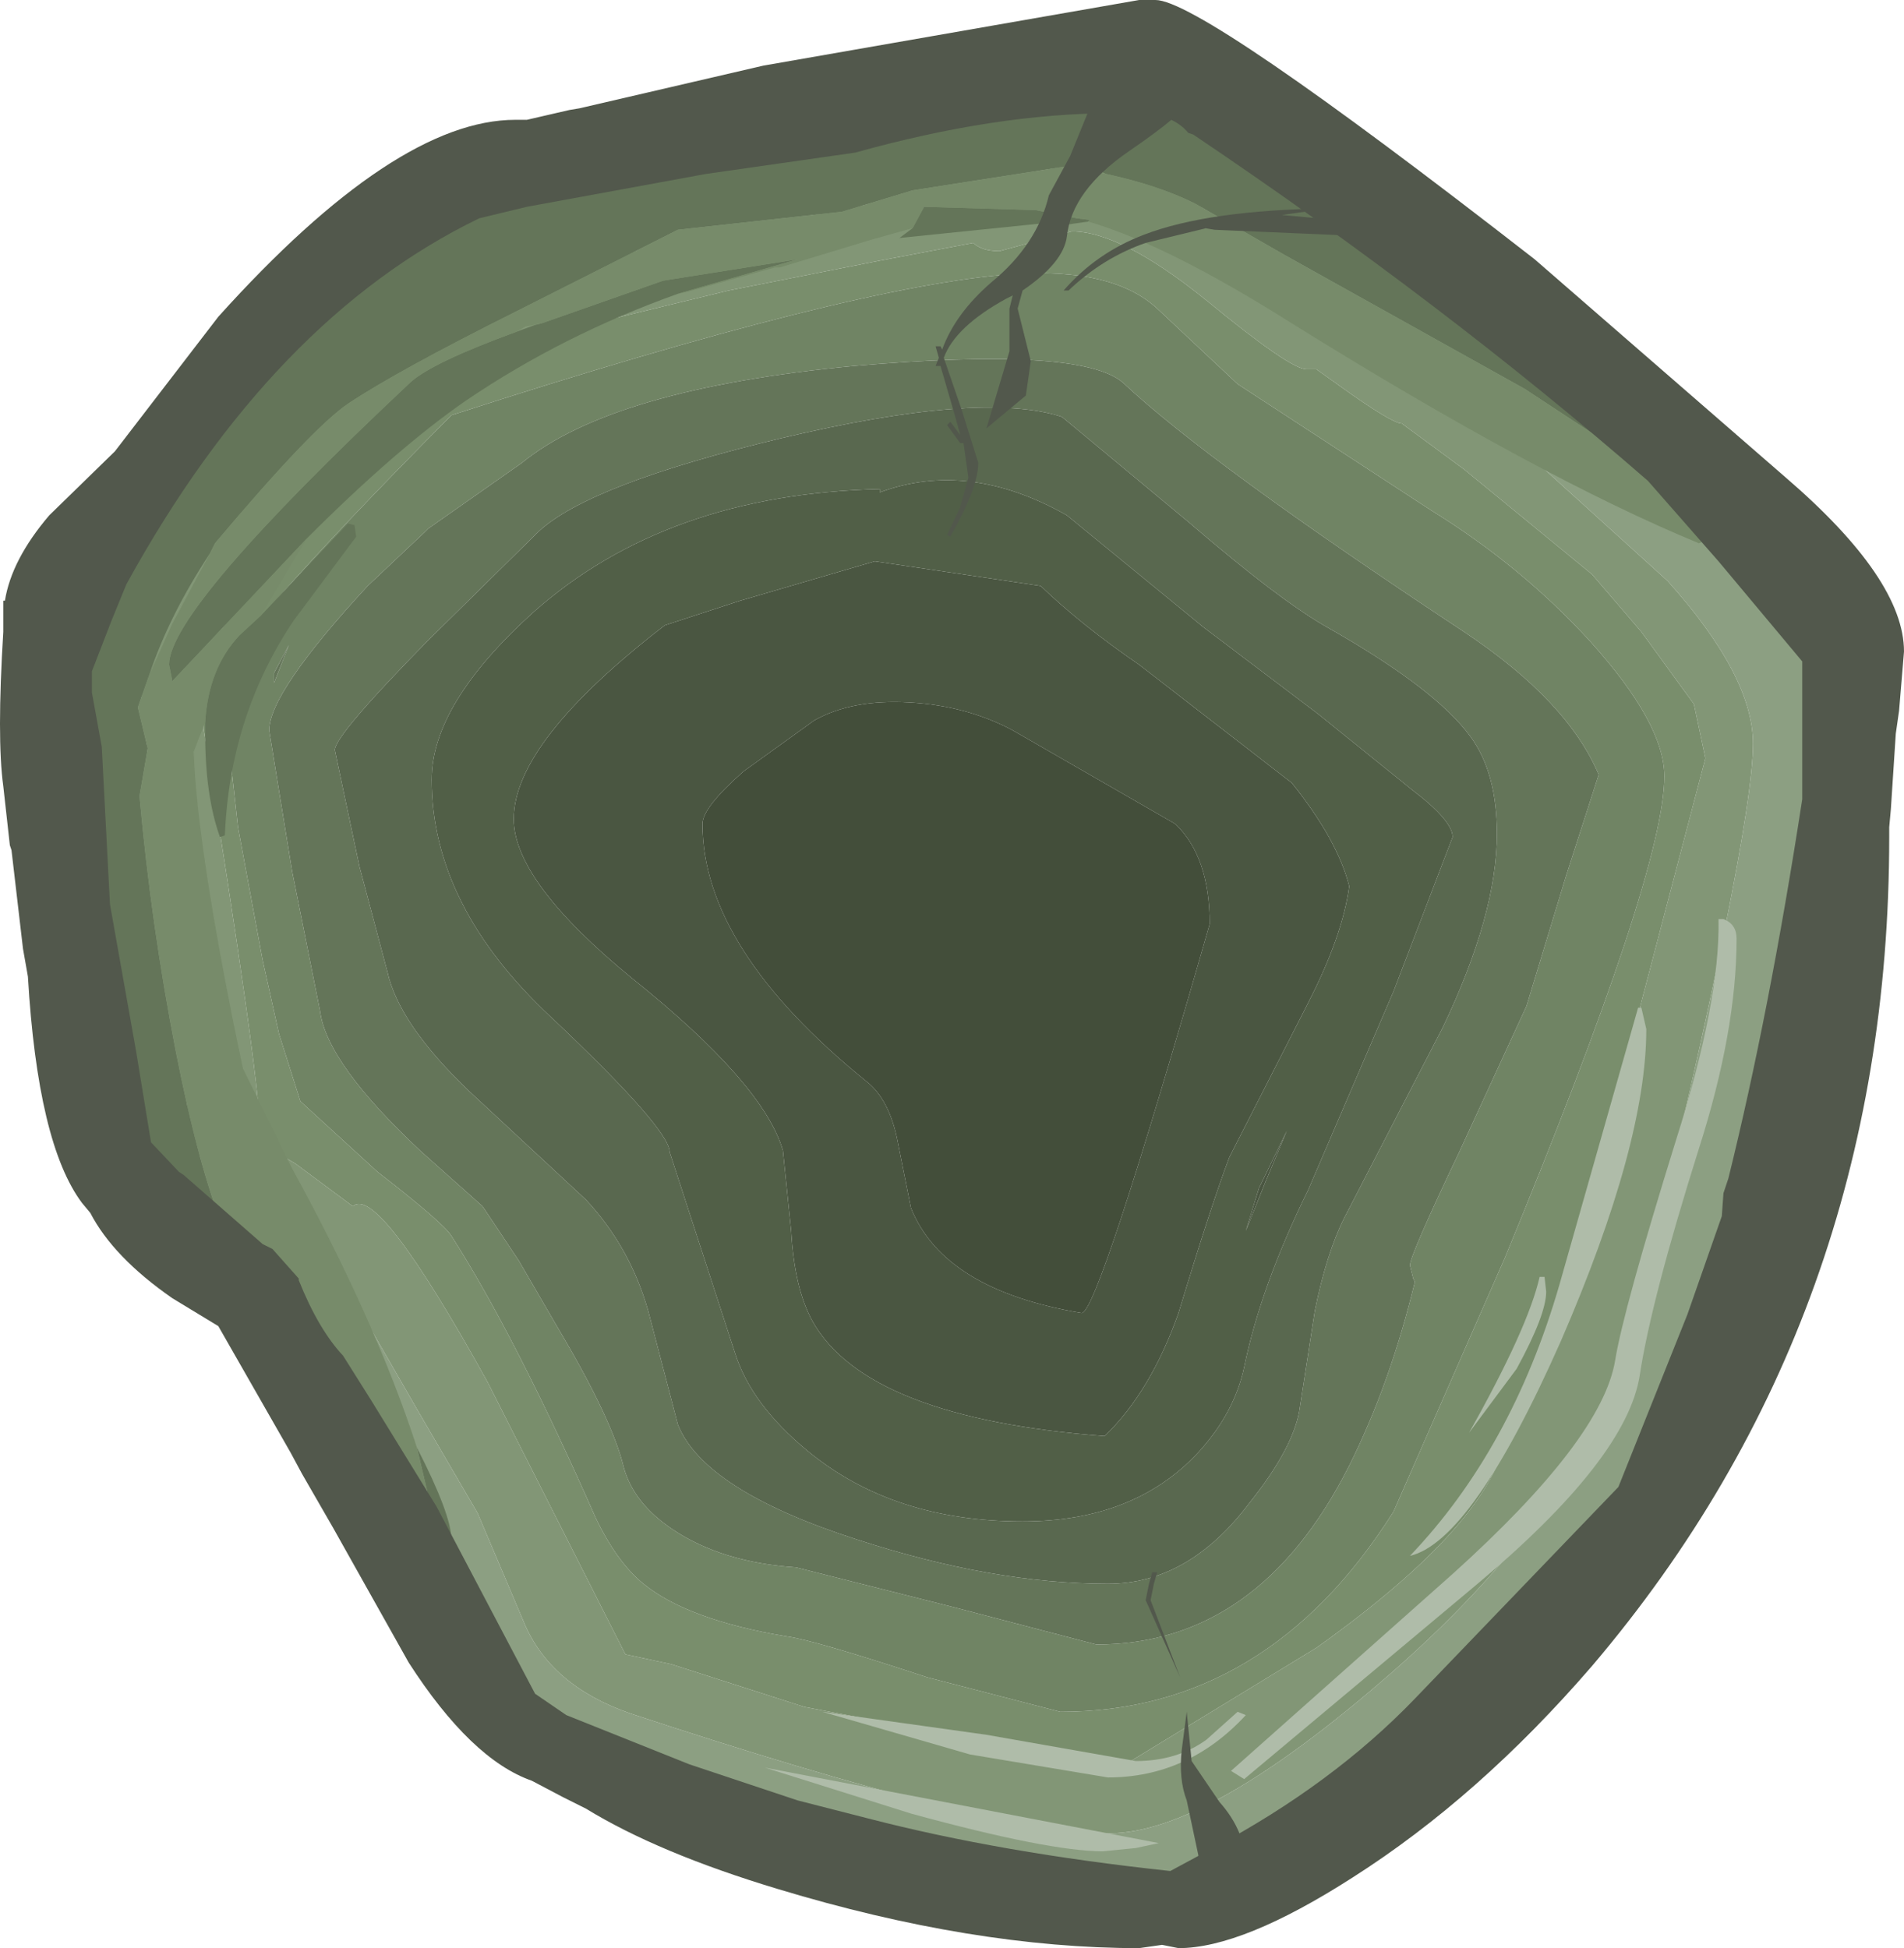 <?xml version="1.0" encoding="UTF-8" standalone="no"?>
<svg xmlns:ffdec="https://www.free-decompiler.com/flash" xmlns:xlink="http://www.w3.org/1999/xlink" ffdec:objectType="shape" height="59.35px" width="58.0px" xmlns="http://www.w3.org/2000/svg">
  <g transform="matrix(1.0, 0.0, 0.0, 1.0, 29.15, 29.3)">
    <path d="M13.1 -18.85 Q11.7 -19.9 10.95 -20.7 10.05 -21.2 7.8 -22.75 L5.3 -24.5 3.3 -24.25 -8.75 -21.9 Q-13.6 -20.8 -17.85 -18.7 -18.6 -18.35 -21.7 -14.25 -24.95 -9.95 -24.95 -8.95 L-23.45 4.25 Q-23.45 6.05 -22.2 6.85 -19.9 8.25 -18.25 10.5 L-16.35 13.8 -14.6 16.8 -13.2 20.1 Q-12.4 22.05 -9.95 22.9 1.1 26.55 4.65 26.55 7.65 26.55 13.25 21.65 19.65 16.05 20.85 10.2 24.25 -3.85 24.25 -6.65 24.25 -8.7 21.65 -11.6 L16.3 -16.45 13.1 -18.85 M27.55 -7.95 Q27.55 -6.9 25.85 0.45 24.0 8.3 22.95 11.0 L21.1 15.65 Q19.6 18.4 16.8 20.4 14.9 21.75 11.7 25.05 L9.4 27.25 Q7.65 28.4 4.2 28.4 L-0.3 27.8 -5.9 27.15 -9.05 25.4 -13.25 22.85 Q-14.3 22.15 -14.85 20.7 L-15.85 18.2 -18.25 13.3 Q-19.7 10.4 -21.35 8.95 L-24.1 6.95 Q-25.45 5.9 -25.8 4.45 L-26.6 -0.25 Q-26.75 -2.5 -27.25 -5.2 -27.65 -7.45 -27.65 -9.4 -27.65 -14.85 -20.15 -20.45 -13.8 -25.2 -11.15 -25.2 -9.15 -25.2 -8.55 -24.6 L5.75 -26.25 Q10.3 -26.25 27.55 -7.95" fill="#8c9f82" fill-rule="evenodd" stroke="none"/>
    <path d="M13.1 -18.85 L16.3 -16.45 21.65 -11.6 Q24.25 -8.7 24.25 -6.65 24.25 -3.85 20.85 10.2 19.65 16.05 13.25 21.65 7.65 26.55 4.65 26.55 1.1 26.55 -9.95 22.9 -12.4 22.05 -13.2 20.1 L-14.6 16.8 -16.35 13.8 -18.25 10.5 Q-19.9 8.25 -22.2 6.85 -23.45 6.05 -23.45 4.25 L-24.95 -8.95 Q-24.95 -9.95 -21.7 -14.25 -18.6 -18.35 -17.85 -18.7 -13.6 -20.8 -8.75 -21.9 L3.3 -24.25 5.3 -24.5 7.8 -22.75 Q10.05 -21.2 10.95 -20.7 11.7 -19.9 13.1 -18.85 M10.65 -18.05 Q10.15 -18.05 7.6 -20.15 5.0 -22.25 3.5 -22.25 L1.3 -21.65 Q0.75 -21.65 0.5 -21.9 L-2.4 -21.35 -6.95 -20.45 -12.1 -19.2 Q-15.6 -18.3 -16.6 -17.5 -17.85 -16.45 -20.75 -12.55 L-23.2 -8.95 Q-22.95 -8.4 -22.95 -7.1 -21.25 3.5 -21.25 4.95 L-21.35 5.45 -20.15 6.15 -18.4 7.45 Q-17.65 6.75 -14.3 12.8 L-10.1 21.1 -8.7 21.4 -4.65 22.7 0.6 23.7 4.5 24.65 4.7 24.5 5.05 24.5 10.95 20.9 Q16.35 17.05 16.75 14.35 L16.95 14.2 18.2 11.8 18.15 11.5 22.8 -6.2 22.45 -7.85 20.85 -10.05 19.35 -11.8 15.45 -15.0 13.55 -16.4 Q13.25 -16.4 11.65 -17.55 L10.95 -18.05 10.65 -18.05 M6.75 -22.7 L8.0 -21.95 6.45 -22.8 6.75 -22.7 M-22.2 5.15 L-22.7 3.5 -22.45 5.15 -22.2 5.15" fill="#829676" fill-rule="evenodd" stroke="none"/>
    <path d="M6.75 -22.7 L6.45 -22.8 8.0 -21.95 6.75 -22.7 M10.65 -18.05 L10.95 -18.05 11.65 -17.55 Q13.25 -16.4 13.55 -16.4 L15.45 -15.0 19.35 -11.8 20.85 -10.05 22.45 -7.85 22.8 -6.2 18.15 11.5 18.2 11.8 16.95 14.2 16.75 14.35 Q16.35 17.05 10.95 20.9 L5.05 24.5 4.7 24.5 4.5 24.65 0.6 23.7 -4.65 22.7 -8.7 21.4 -10.1 21.1 -14.3 12.8 Q-17.65 6.75 -18.4 7.45 L-20.15 6.15 -21.35 5.45 -21.25 4.95 Q-21.25 3.5 -22.95 -7.1 -22.95 -8.4 -23.2 -8.95 L-20.75 -12.55 Q-17.85 -16.45 -16.6 -17.5 -15.6 -18.3 -12.1 -19.2 L-6.95 -20.45 -2.4 -21.35 0.5 -21.9 Q0.75 -21.65 1.3 -21.65 L3.5 -22.25 Q5.0 -22.25 7.6 -20.15 10.15 -18.05 10.65 -18.05 M6.1 -19.9 Q4.75 -21.15 1.7 -20.95 -3.2 -20.6 -15.4 -16.65 -22.4 -9.6 -22.4 -8.6 L-21.9 -4.1 -21.15 -0.05 -20.65 2.2 -20.0 4.25 -17.65 6.4 Q-15.65 7.95 -15.4 8.35 -13.45 11.4 -11.0 16.95 -10.35 18.3 -9.55 18.95 -8.2 20.05 -5.2 20.55 -4.4 20.65 -0.9 21.8 L3.15 22.85 Q9.45 22.85 13.3 16.75 L16.7 9.0 Q21.55 -2.75 21.55 -5.65 21.55 -7.25 19.3 -9.75 17.2 -12.05 14.45 -13.75 L8.55 -17.6 6.1 -19.9 M-22.2 5.15 L-22.45 5.15 -22.7 3.5 -22.2 5.15" fill="#798e6c" fill-rule="evenodd" stroke="none"/>
    <path d="M6.1 -19.9 L8.55 -17.6 14.45 -13.75 Q17.2 -12.05 19.3 -9.75 21.55 -7.25 21.55 -5.65 21.55 -2.75 16.7 9.0 L13.3 16.75 Q9.45 22.85 3.15 22.85 L-0.9 21.8 Q-4.4 20.65 -5.2 20.55 -8.2 20.05 -9.55 18.95 -10.35 18.3 -11.0 16.95 -13.45 11.4 -15.4 8.35 -15.65 7.95 -17.65 6.4 L-20.0 4.25 -20.65 2.2 -21.15 -0.05 -21.9 -4.1 -22.4 -8.6 Q-22.4 -9.6 -15.4 -16.65 -3.2 -20.6 1.7 -20.95 4.75 -21.15 6.1 -19.9 M19.55 -5.7 Q18.6 -7.95 15.45 -10.05 7.65 -15.2 5.05 -17.65 3.75 -18.75 -3.15 -18.15 -10.5 -17.45 -13.25 -15.2 L-16.1 -13.2 -16.2 -13.1 -17.95 -11.45 Q-20.95 -8.2 -20.95 -7.05 L-20.25 -2.75 -19.4 1.5 Q-19.2 3.1 -16.3 5.8 L-14.45 7.45 -13.35 9.1 -12.1 11.25 Q-10.5 13.95 -10.15 15.4 -9.85 16.5 -8.65 17.3 -7.15 18.3 -4.9 18.45 L-0.15 19.65 4.25 20.8 Q9.2 20.8 11.95 15.35 13.2 12.85 13.95 9.75 L13.9 9.65 13.8 9.25 Q13.8 8.95 15.3 5.8 L17.35 1.35 18.55 -2.6 19.55 -5.7 M-20.35 -9.65 L-20.8 -8.8 -20.8 -8.5 -20.35 -9.65" fill="#708464" fill-rule="evenodd" stroke="none"/>
    <path d="M7.05 -13.4 L3.2 -16.6 Q0.75 -17.4 -5.35 -15.95 -11.2 -14.55 -12.75 -13.1 L-16.1 -9.8 Q-18.95 -6.9 -18.95 -6.45 L-18.2 -2.9 -17.35 0.3 Q-17.0 1.9 -14.85 3.95 L-11.3 7.25 Q-9.95 8.7 -9.4 10.65 L-8.5 14.1 Q-7.7 16.1 -3.05 17.6 1.1 18.95 4.6 18.95 7.05 18.95 8.9 16.5 10.3 14.75 10.45 13.55 L10.9 10.65 Q11.25 8.9 11.8 7.8 L14.8 2.0 Q16.45 -1.45 16.45 -3.9 16.45 -5.75 15.65 -6.85 14.6 -8.3 11.35 -10.15 9.9 -10.95 7.05 -13.4 M19.55 -5.7 L18.55 -2.6 17.35 1.35 15.3 5.8 Q13.8 8.95 13.8 9.25 L13.9 9.65 13.95 9.75 Q13.2 12.85 11.95 15.35 9.2 20.8 4.25 20.8 L-0.15 19.65 -4.9 18.45 Q-7.15 18.3 -8.65 17.3 -9.85 16.5 -10.15 15.4 -10.5 13.95 -12.1 11.25 L-13.35 9.1 -14.45 7.45 -16.3 5.8 Q-19.2 3.1 -19.4 1.5 L-20.25 -2.75 -20.95 -7.05 Q-20.95 -8.2 -17.95 -11.45 L-16.2 -13.1 -16.1 -13.2 -13.25 -15.2 Q-10.5 -17.45 -3.15 -18.15 3.75 -18.75 5.05 -17.65 7.65 -15.2 15.45 -10.05 18.6 -7.95 19.55 -5.7 M-20.35 -9.65 L-20.8 -8.5 -20.8 -8.8 -20.35 -9.65" fill="#647559" fill-rule="evenodd" stroke="none"/>
    <path d="M7.05 -13.4 Q9.9 -10.95 11.35 -10.15 14.6 -8.3 15.65 -6.85 16.45 -5.75 16.45 -3.9 16.45 -1.45 14.8 2.0 L11.8 7.8 Q11.25 8.9 10.9 10.65 L10.45 13.55 Q10.3 14.75 8.9 16.5 7.05 18.95 4.6 18.95 1.1 18.95 -3.05 17.6 -7.7 16.1 -8.5 14.1 L-9.4 10.65 Q-9.95 8.7 -11.3 7.25 L-14.85 3.95 Q-17.0 1.9 -17.35 0.3 L-18.2 -2.9 -18.95 -6.45 Q-18.95 -6.9 -16.1 -9.8 L-12.75 -13.1 Q-11.2 -14.55 -5.35 -15.95 0.75 -17.4 3.2 -16.6 L7.05 -13.4 M15.1 -3.8 Q15.1 -4.3 13.85 -5.25 L11.0 -7.55 7.5 -10.2 3.35 -13.6 Q0.35 -15.3 -2.35 -14.3 L-2.35 -14.4 Q-8.85 -14.25 -12.9 -10.65 -16.0 -7.85 -16.0 -5.55 -16.0 -1.7 -12.35 1.7 -8.75 5.1 -8.75 5.8 L-6.75 11.95 Q-6.25 13.5 -4.55 14.9 -1.95 17.05 2.0 17.05 5.4 17.05 7.35 14.95 8.45 13.75 8.75 12.35 9.25 9.9 10.7 6.95 L13.3 0.9 15.1 -3.8" fill="#59684f" fill-rule="evenodd" stroke="none"/>
    <path d="M2.55 -11.45 Q3.8 -10.25 5.55 -9.05 L10.2 -5.45 Q11.6 -3.7 11.95 -2.3 11.75 -0.8 10.7 1.25 L8.3 5.95 Q7.75 7.4 6.75 10.7 5.9 13.1 4.5 14.45 -2.75 13.9 -4.4 10.95 -4.95 9.95 -5.05 8.2 L-5.3 5.75 Q-5.9 3.7 -9.9 0.5 -13.5 -2.45 -13.5 -4.35 -13.5 -6.7 -8.9 -10.25 L-6.6 -11.0 -2.5 -12.2 2.55 -11.45 M6.65 -4.2 L1.7 -7.05 Q0.3 -7.8 -1.45 -7.9 -3.2 -8.0 -4.35 -7.35 L-6.5 -5.8 Q-7.75 -4.7 -7.75 -4.2 -7.75 -0.4 -2.75 3.65 -2.05 4.2 -1.8 5.5 L-1.4 7.5 Q-0.4 10.0 3.8 10.7 4.3 10.7 7.7 -1.15 7.7 -3.2 6.65 -4.2 M9.2 6.9 L10.05 5.15 9.4 6.7 8.8 8.2 9.2 6.9" fill="#4a5641" fill-rule="evenodd" stroke="none"/>
    <path d="M6.65 -4.2 Q7.7 -3.2 7.7 -1.15 4.3 10.7 3.8 10.7 -0.4 10.0 -1.4 7.5 L-1.8 5.5 Q-2.05 4.2 -2.75 3.65 -7.75 -0.4 -7.75 -4.2 -7.75 -4.7 -6.5 -5.8 L-4.35 -7.35 Q-3.2 -8.0 -1.45 -7.9 0.3 -7.8 1.7 -7.05 L6.65 -4.2" fill="#434e3a" fill-rule="evenodd" stroke="none"/>
    <path d="M2.55 -11.45 L-2.5 -12.2 -6.6 -11.0 -8.9 -10.25 Q-13.5 -6.7 -13.5 -4.35 -13.5 -2.45 -9.9 0.5 -5.9 3.7 -5.3 5.75 L-5.05 8.2 Q-4.95 9.95 -4.4 10.95 -2.75 13.9 4.5 14.45 5.9 13.1 6.75 10.7 7.75 7.4 8.3 5.95 L10.7 1.25 Q11.75 -0.8 11.95 -2.3 11.6 -3.7 10.2 -5.45 L5.55 -9.05 Q3.8 -10.25 2.55 -11.45 M15.1 -3.8 L13.3 0.9 10.7 6.95 Q9.25 9.9 8.75 12.35 8.45 13.75 7.35 14.95 5.4 17.05 2.0 17.05 -1.95 17.05 -4.55 14.9 -6.25 13.5 -6.75 11.95 L-8.75 5.8 Q-8.75 5.1 -12.35 1.7 -16.0 -1.7 -16.0 -5.55 -16.0 -7.85 -12.9 -10.65 -8.85 -14.25 -2.35 -14.4 L-2.35 -14.3 Q0.35 -15.3 3.35 -13.6 L7.5 -10.2 11.0 -7.55 13.85 -5.25 Q15.1 -4.3 15.1 -3.8 M9.2 6.9 L8.8 8.2 9.4 6.7 10.05 5.15 9.2 6.9" fill="#515f47" fill-rule="evenodd" stroke="none"/>
    <path d="M-16.25 18.75 L-16.35 18.75 Q-17.1 18.75 -19.85 14.0 L-22.25 10.1 -23.1 8.95 -24.35 7.55 Q-25.05 6.95 -26.25 2.55 -27.45 -1.75 -27.45 -3.45 -27.45 -5.9 -26.8 -8.7 L-25.4 -14.0 Q-24.8 -16.1 -21.95 -19.2 L-21.6 -19.5 Q-20.95 -21.05 -17.1 -22.35 -14.45 -23.95 -14.15 -23.95 -13.5 -23.95 -13.3 -23.65 L-13.25 -23.4 -12.05 -23.65 -8.5 -25.2 Q-5.35 -26.45 1.85 -26.4 2.6 -26.95 5.8 -26.45 9.1 -25.95 8.65 -24.55 21.0 -16.75 21.0 -15.35 L20.95 -15.05 17.3 -17.45 12.1 -20.35 9.95 -21.55 7.25 -23.1 Q6.15 -23.65 4.55 -24.0 L3.85 -24.3 3.45 -24.25 -1.35 -23.5 -3.5 -22.85 -8.5 -22.3 -13.45 -19.8 Q-17.05 -18.0 -18.55 -17.0 -19.65 -16.25 -22.6 -12.75 L-22.75 -12.45 Q-24.0 -10.55 -24.6 -8.75 L-24.95 -7.75 -24.65 -6.5 -24.9 -5.05 Q-24.55 -1.15 -23.8 2.7 -22.4 9.85 -20.65 10.4 L-18.6 14.4 -16.25 18.75 M4.0 -22.55 L3.3 -22.45 2.65 -22.5 -1.75 -22.05 -1.35 -22.35 -1.0 -23.0 2.4 -22.9 3.65 -22.65 4.05 -22.6 4.0 -22.55 M-8.5 -20.35 Q-12.0 -19.1 -14.95 -17.1 -17.05 -15.65 -19.8 -12.9 L-23.9 -8.55 -24.0 -9.05 Q-24.0 -10.75 -16.65 -17.65 -16.0 -18.25 -13.4 -19.2 L-12.85 -19.4 -12.65 -19.45 -8.95 -20.75 -4.85 -21.4 -8.5 -20.35 M-21.2 -10.55 L-18.55 -13.35 -18.35 -13.3 -18.3 -12.95 -20.2 -10.4 Q-22.15 -7.5 -22.3 -3.85 L-22.45 -3.8 Q-22.9 -5.05 -22.9 -6.95 L-22.9 -7.3 Q-22.8 -8.95 -21.85 -9.95 L-21.2 -10.55 M-16.45 14.8 Q-15.4 16.85 -15.4 17.6 L-15.6 18.4 -16.45 14.8" fill="#647559" fill-rule="evenodd" stroke="none"/>
    <path d="M-16.25 18.75 L-18.6 14.4 -20.65 10.4 Q-22.4 9.85 -23.8 2.7 -24.55 -1.15 -24.9 -5.05 L-24.65 -6.5 -24.95 -7.75 -24.6 -8.75 -23.9 -10.3 -22.75 -12.45 -22.6 -12.75 Q-19.65 -16.25 -18.55 -17.0 -17.05 -18.0 -13.45 -19.8 L-8.5 -22.3 -3.5 -22.85 -1.35 -23.5 3.45 -24.25 4.55 -24.0 Q6.15 -23.65 7.25 -23.1 L9.95 -21.55 10.75 -21.1 12.1 -20.35 17.3 -17.45 20.95 -15.05 23.05 -13.25 23.0 -12.9 22.6 -12.75 Q17.75 -14.75 10.2 -19.45 6.4 -21.85 4.0 -22.55 L4.05 -22.6 3.65 -22.65 2.4 -22.9 -1.0 -23.0 -1.35 -22.35 -2.6 -22.0 -5.4 -21.15 -5.55 -21.15 -8.25 -20.4 -8.5 -20.35 -4.85 -21.4 -8.95 -20.75 -12.65 -19.45 -13.15 -19.35 -13.4 -19.2 Q-16.0 -18.25 -16.65 -17.65 -24.0 -10.75 -24.0 -9.05 L-23.9 -8.55 -19.8 -12.9 -21.2 -10.55 -21.85 -9.95 Q-22.8 -8.95 -22.9 -7.3 L-23.25 -6.4 Q-23.15 -3.65 -22.0 2.05 L-21.75 3.25 -20.25 6.3 Q-17.7 10.95 -16.45 14.8 L-15.6 18.4 -15.55 18.65 -15.6 18.95 -16.0 19.1 -16.25 18.75" fill="#778b6a" fill-rule="evenodd" stroke="none"/>
    <path d="M23.75 -0.7 Q23.75 2.1 22.6 5.7 21.15 10.3 20.8 12.6 20.4 15.15 15.8 19.0 L8.75 24.9 8.35 24.65 15.1 18.65 Q19.65 14.55 20.05 12.15 20.3 10.6 21.9 5.45 23.25 1.2 23.2 -1.3 L23.35 -1.3 Q23.75 -1.15 23.75 -0.7 M21.0 2.05 Q21.0 5.55 18.4 11.55 15.7 17.65 13.8 18.1 16.9 14.85 18.35 9.85 L20.75 1.4 20.85 1.4 21.0 2.05 M17.95 10.05 Q17.95 10.75 17.05 12.4 L15.6 14.35 Q17.4 11.15 17.75 9.6 L17.9 9.6 17.95 10.05 M5.45 24.35 Q6.7 24.35 7.6 23.7 L8.55 22.85 8.8 22.95 Q7.05 24.85 4.6 24.85 L0.4 24.15 -4.1 22.85 0.9 23.55 5.45 24.35 M5.45 27.0 L4.45 27.1 Q2.8 27.1 -1.4 25.95 L-5.85 24.55 6.15 26.85 5.45 27.0" fill="#afbca9" fill-rule="evenodd" stroke="none"/>
    <path d="M7.0 -26.2 Q7.0 -25.9 5.25 -24.7 3.5 -23.5 3.35 -22.1 3.25 -21.3 2.0 -20.45 L1.85 -19.9 2.05 -19.1 2.25 -18.3 2.1 -17.25 0.9 -16.25 1.6 -18.6 1.6 -19.9 1.7 -20.3 1.5 -20.2 Q-0.05 -19.35 -0.4 -18.4 L0.15 -16.8 0.65 -15.2 Q0.65 -14.45 -0.2 -12.95 L-0.3 -13.0 0.1 -13.85 0.35 -14.75 0.2 -15.8 0.1 -15.8 -0.3 -16.35 -0.2 -16.45 0.1 -16.05 -0.05 -16.6 -0.5 -18.15 -0.65 -18.15 -0.55 -18.4 -0.65 -18.75 -0.5 -18.75 -0.45 -18.65 Q-0.05 -19.75 1.05 -20.7 2.45 -21.85 2.8 -23.35 L3.45 -24.55 4.0 -25.9 Q4.25 -27.95 4.8 -27.5 6.2 -26.5 6.8 -26.55 7.0 -26.7 7.0 -26.2 M12.65 -22.2 Q13.0 -22.1 12.5 -22.1 L7.85 -22.3 7.55 -22.35 7.6 -22.35 5.75 -21.9 Q4.45 -21.45 3.4 -20.45 L3.25 -20.45 Q4.25 -21.6 5.7 -22.15 7.65 -22.9 11.3 -22.95 L9.9 -22.75 12.65 -22.5 12.65 -22.2 M6.0 18.95 L5.9 19.45 6.55 21.15 6.8 21.8 5.75 19.45 5.85 18.95 5.95 18.6 6.1 18.6 6.0 18.95 M7.0 22.85 L7.15 24.35 8.0 25.6 Q8.8 26.5 8.8 27.55 L7.95 28.6 Q7.5 28.15 7.35 27.2 L7.0 25.55 Q6.75 24.9 6.85 24.0 L7.0 22.85" fill="#52584c" fill-rule="evenodd" stroke="none"/>
    <path d="M7.05 -25.25 Q6.55 -25.85 5.5 -25.85 L5.15 -25.8 4.75 -25.85 Q1.2 -25.85 -3.1 -24.65 L-7.65 -24.0 -13.1 -23.0 -14.55 -22.65 Q-20.85 -19.6 -25.3 -11.5 L-25.75 -10.4 -26.35 -8.85 -26.35 -8.55 -26.35 -8.2 -26.05 -6.55 -25.8 -1.75 -25.0 2.75 -24.55 5.5 -23.7 6.4 -23.55 6.5 -21.15 8.6 -20.85 8.75 -20.05 9.65 -20.05 9.7 Q-19.45 11.2 -18.7 12.0 L-17.85 13.35 -15.85 16.6 -12.85 22.3 -11.9 22.95 -8.15 24.45 -4.85 25.55 -2.7 26.1 Q1.35 27.15 6.5 27.7 L7.8 27.0 Q11.45 25.05 13.95 22.45 L20.15 16.0 20.35 15.5 22.25 10.75 23.3 7.75 23.35 7.05 23.5 6.6 Q24.75 1.55 25.75 -4.95 L25.75 -9.15 23.2 -12.2 21.05 -14.65 Q14.85 -20.05 7.2 -25.2 L7.05 -25.25 M6.05 -29.3 Q7.45 -29.3 17.6 -21.4 L25.25 -14.75 Q28.85 -11.65 28.85 -9.45 L28.7 -7.65 28.6 -6.95 28.45 -4.65 28.4 -4.1 28.4 -3.8 Q28.4 10.8 19.35 21.45 15.9 25.45 12.05 27.9 8.7 30.05 6.75 30.05 L6.25 29.95 5.55 30.05 Q0.5 30.05 -5.45 28.25 -9.1 27.15 -11.3 25.8 L-12.0 25.45 -12.95 24.95 Q-14.8 24.3 -16.7 21.35 L-19.0 17.25 -19.95 15.6 -20.3 14.95 -22.5 11.1 -23.9 10.25 Q-25.7 9.0 -26.4 7.65 L-26.65 7.35 Q-28.0 5.55 -28.3 0.45 L-28.45 -0.4 -28.8 -3.4 -28.85 -3.55 -29.05 -5.35 Q-29.25 -6.8 -29.05 -10.05 L-29.05 -10.45 -29.05 -10.65 -29.05 -11.0 -29.0 -11.0 Q-28.8 -12.25 -27.65 -13.6 L-25.65 -15.55 -22.5 -19.65 Q-17.1 -25.65 -13.45 -25.65 L-13.1 -25.65 -11.8 -25.95 -11.5 -26.0 -5.9 -27.3 5.55 -29.3 6.05 -29.3" fill="#52584c" fill-rule="evenodd" stroke="none"/>
  </g>
</svg>
